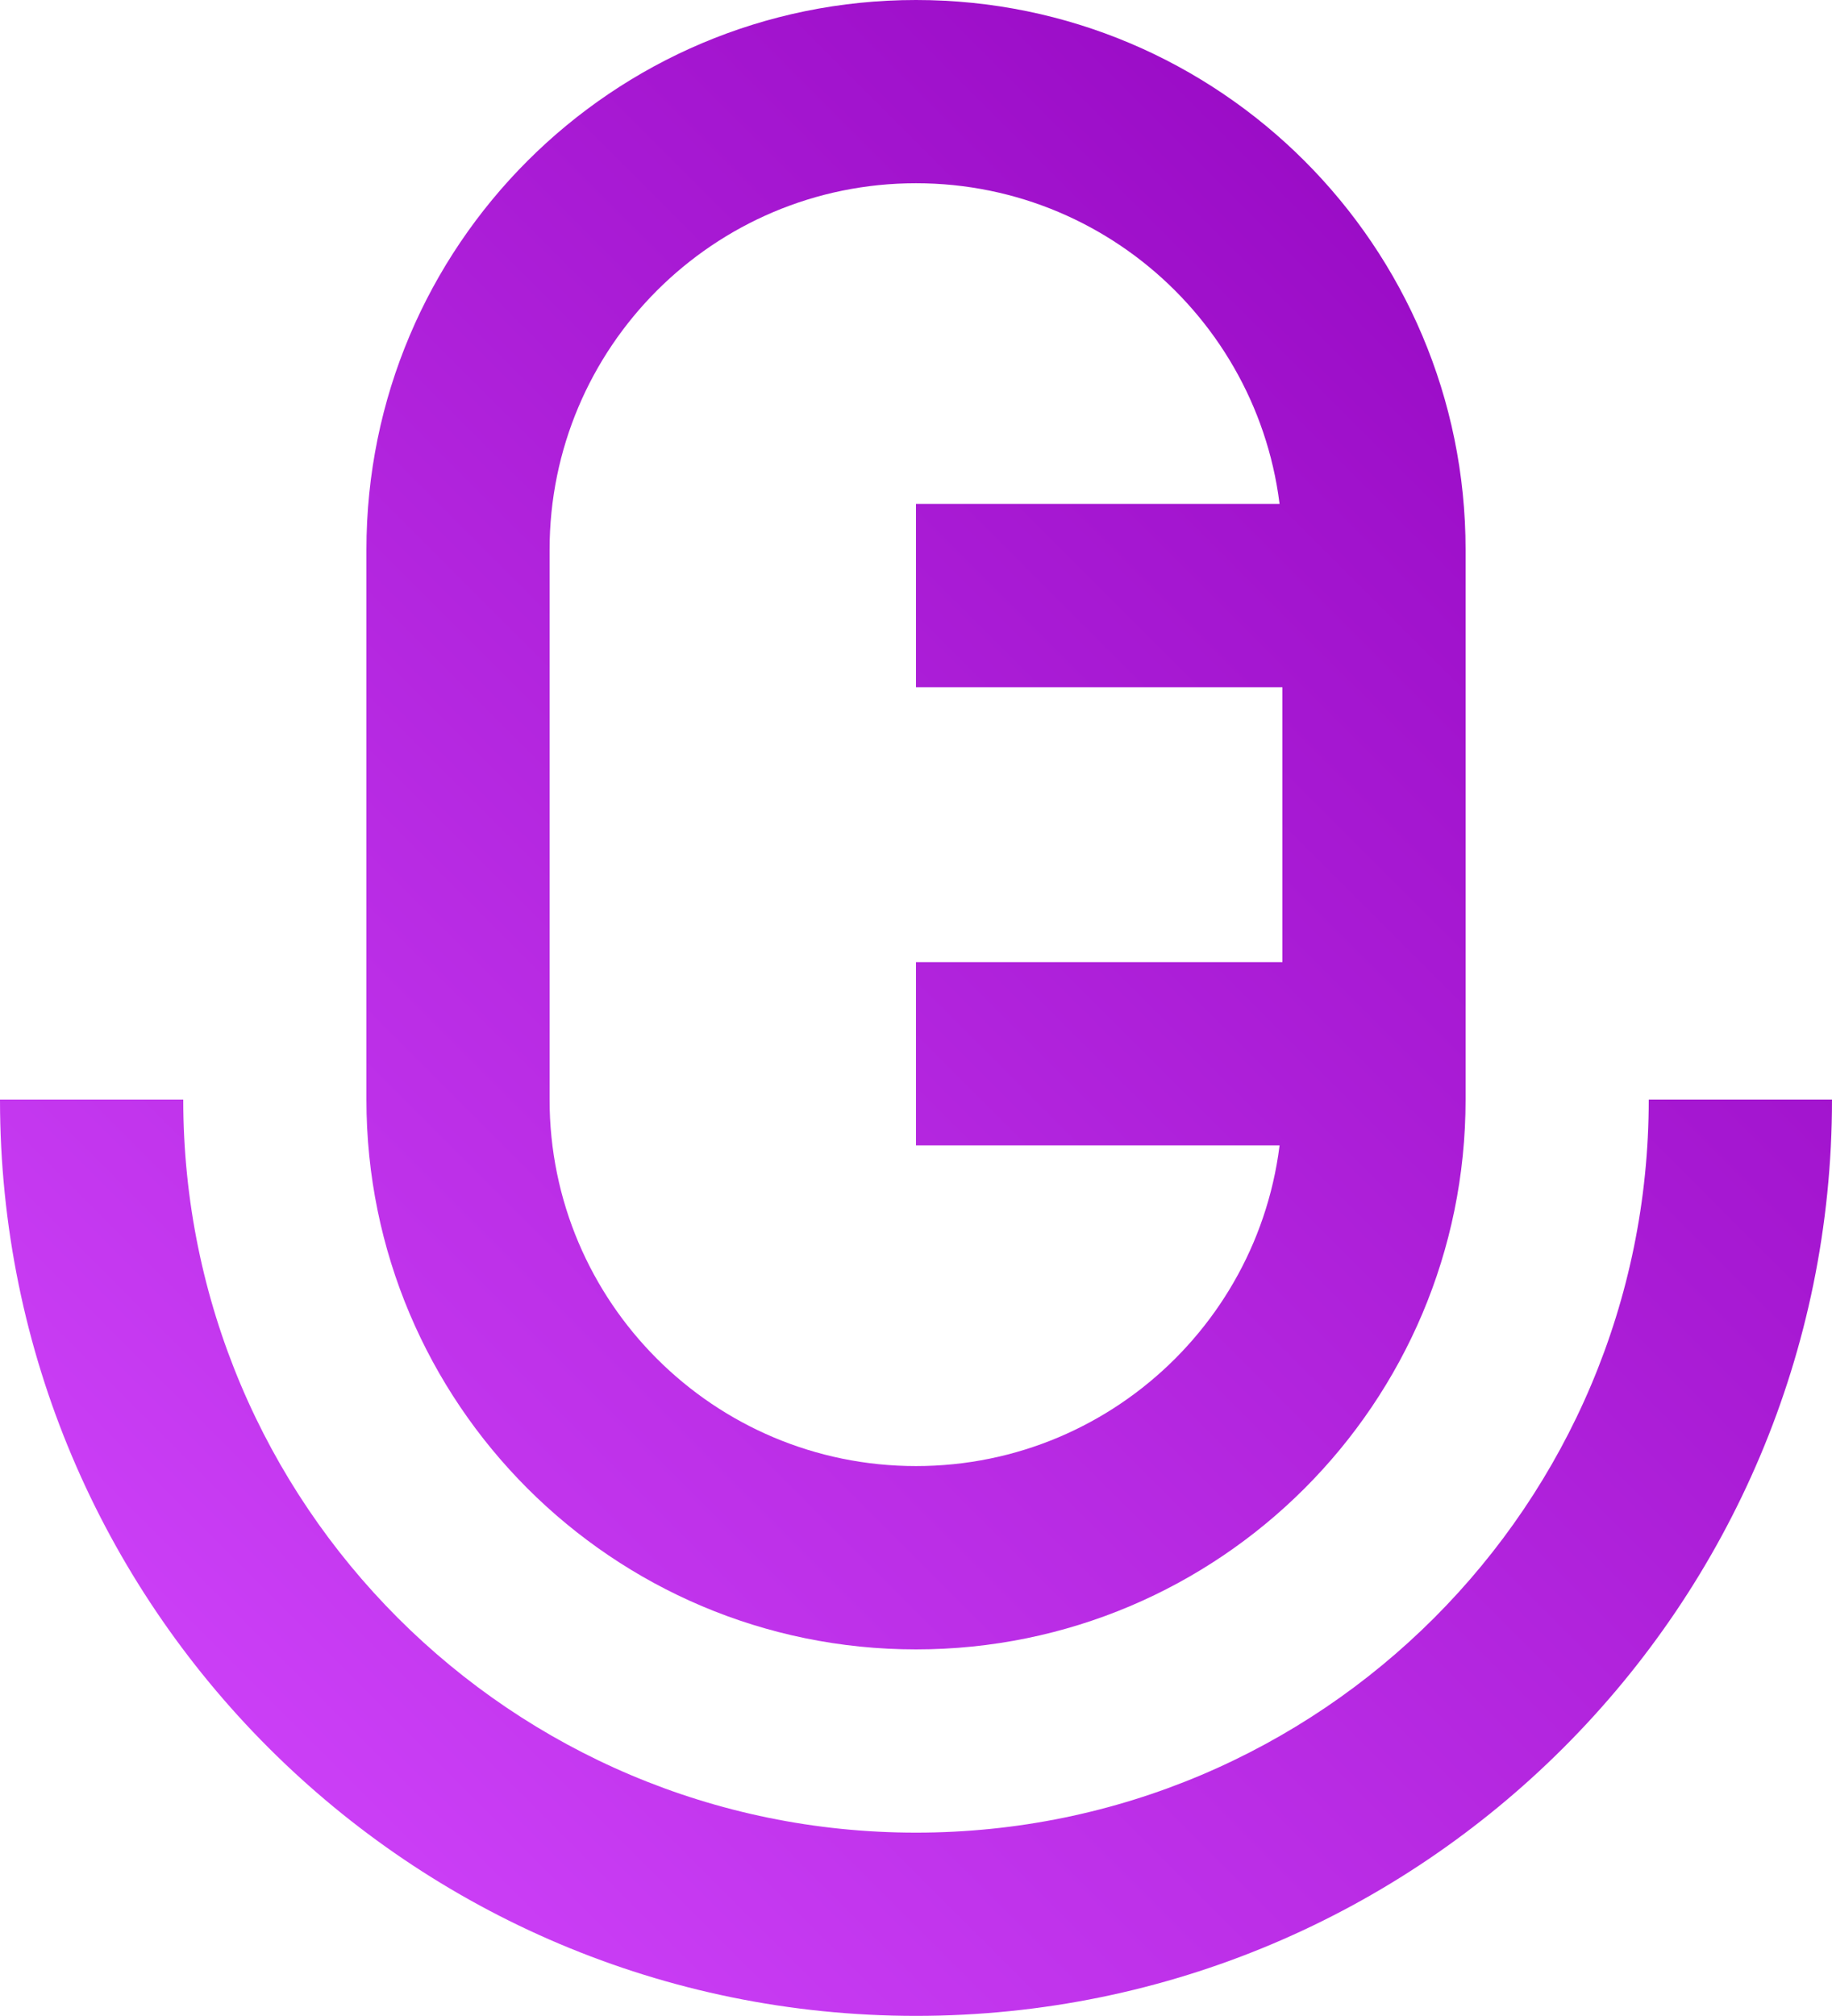 <svg xmlns="http://www.w3.org/2000/svg" version="1.1" xlink="http://www.w3.org/1999/xlink" xmlns:svgjs="http://svgjs.com/svgjs" width="100%" height="100%" viewBox="8.332 4.168 83.336 91.664"><g fill="url(#SvgjsLinearGradient1003)"><g fill-rule="evenodd"><path d="M25 29.168c0-13.809 11.191-25 25-25s25 11.191 25 25v25c0 13.805-11.191 25-25 25s-25-11.195-25-25zM50 12.5c-9.203 0-16.668 7.46-16.668 16.668v25c0 9.203 7.465 16.664 16.668 16.664s16.668-7.46 16.668-16.664v-25C66.668 19.961 59.203 12.5 50 12.5z"></path><path d="M16.668 54.168C16.668 72.578 31.59 87.5 50 87.5s33.332-14.922 33.332-33.332h8.336c0 23.012-18.656 41.664-41.668 41.664S8.332 77.18 8.332 54.168zm54.164-18.75H50v-8.336h20.832z"></path><path d="M70.832 56.25H50v-8.332h20.832z"></path></g></g><defs><linearGradient gradientUnits="userSpaceOnUse" id="SvgjsLinearGradient1003" x1="6.25" y1="93.75" x2="93.75" y2="6.25"><stop stop-color="#d145fc" offset="0.05"></stop><stop stop-color="#9203be" offset="0.95"></stop></linearGradient></defs></svg>